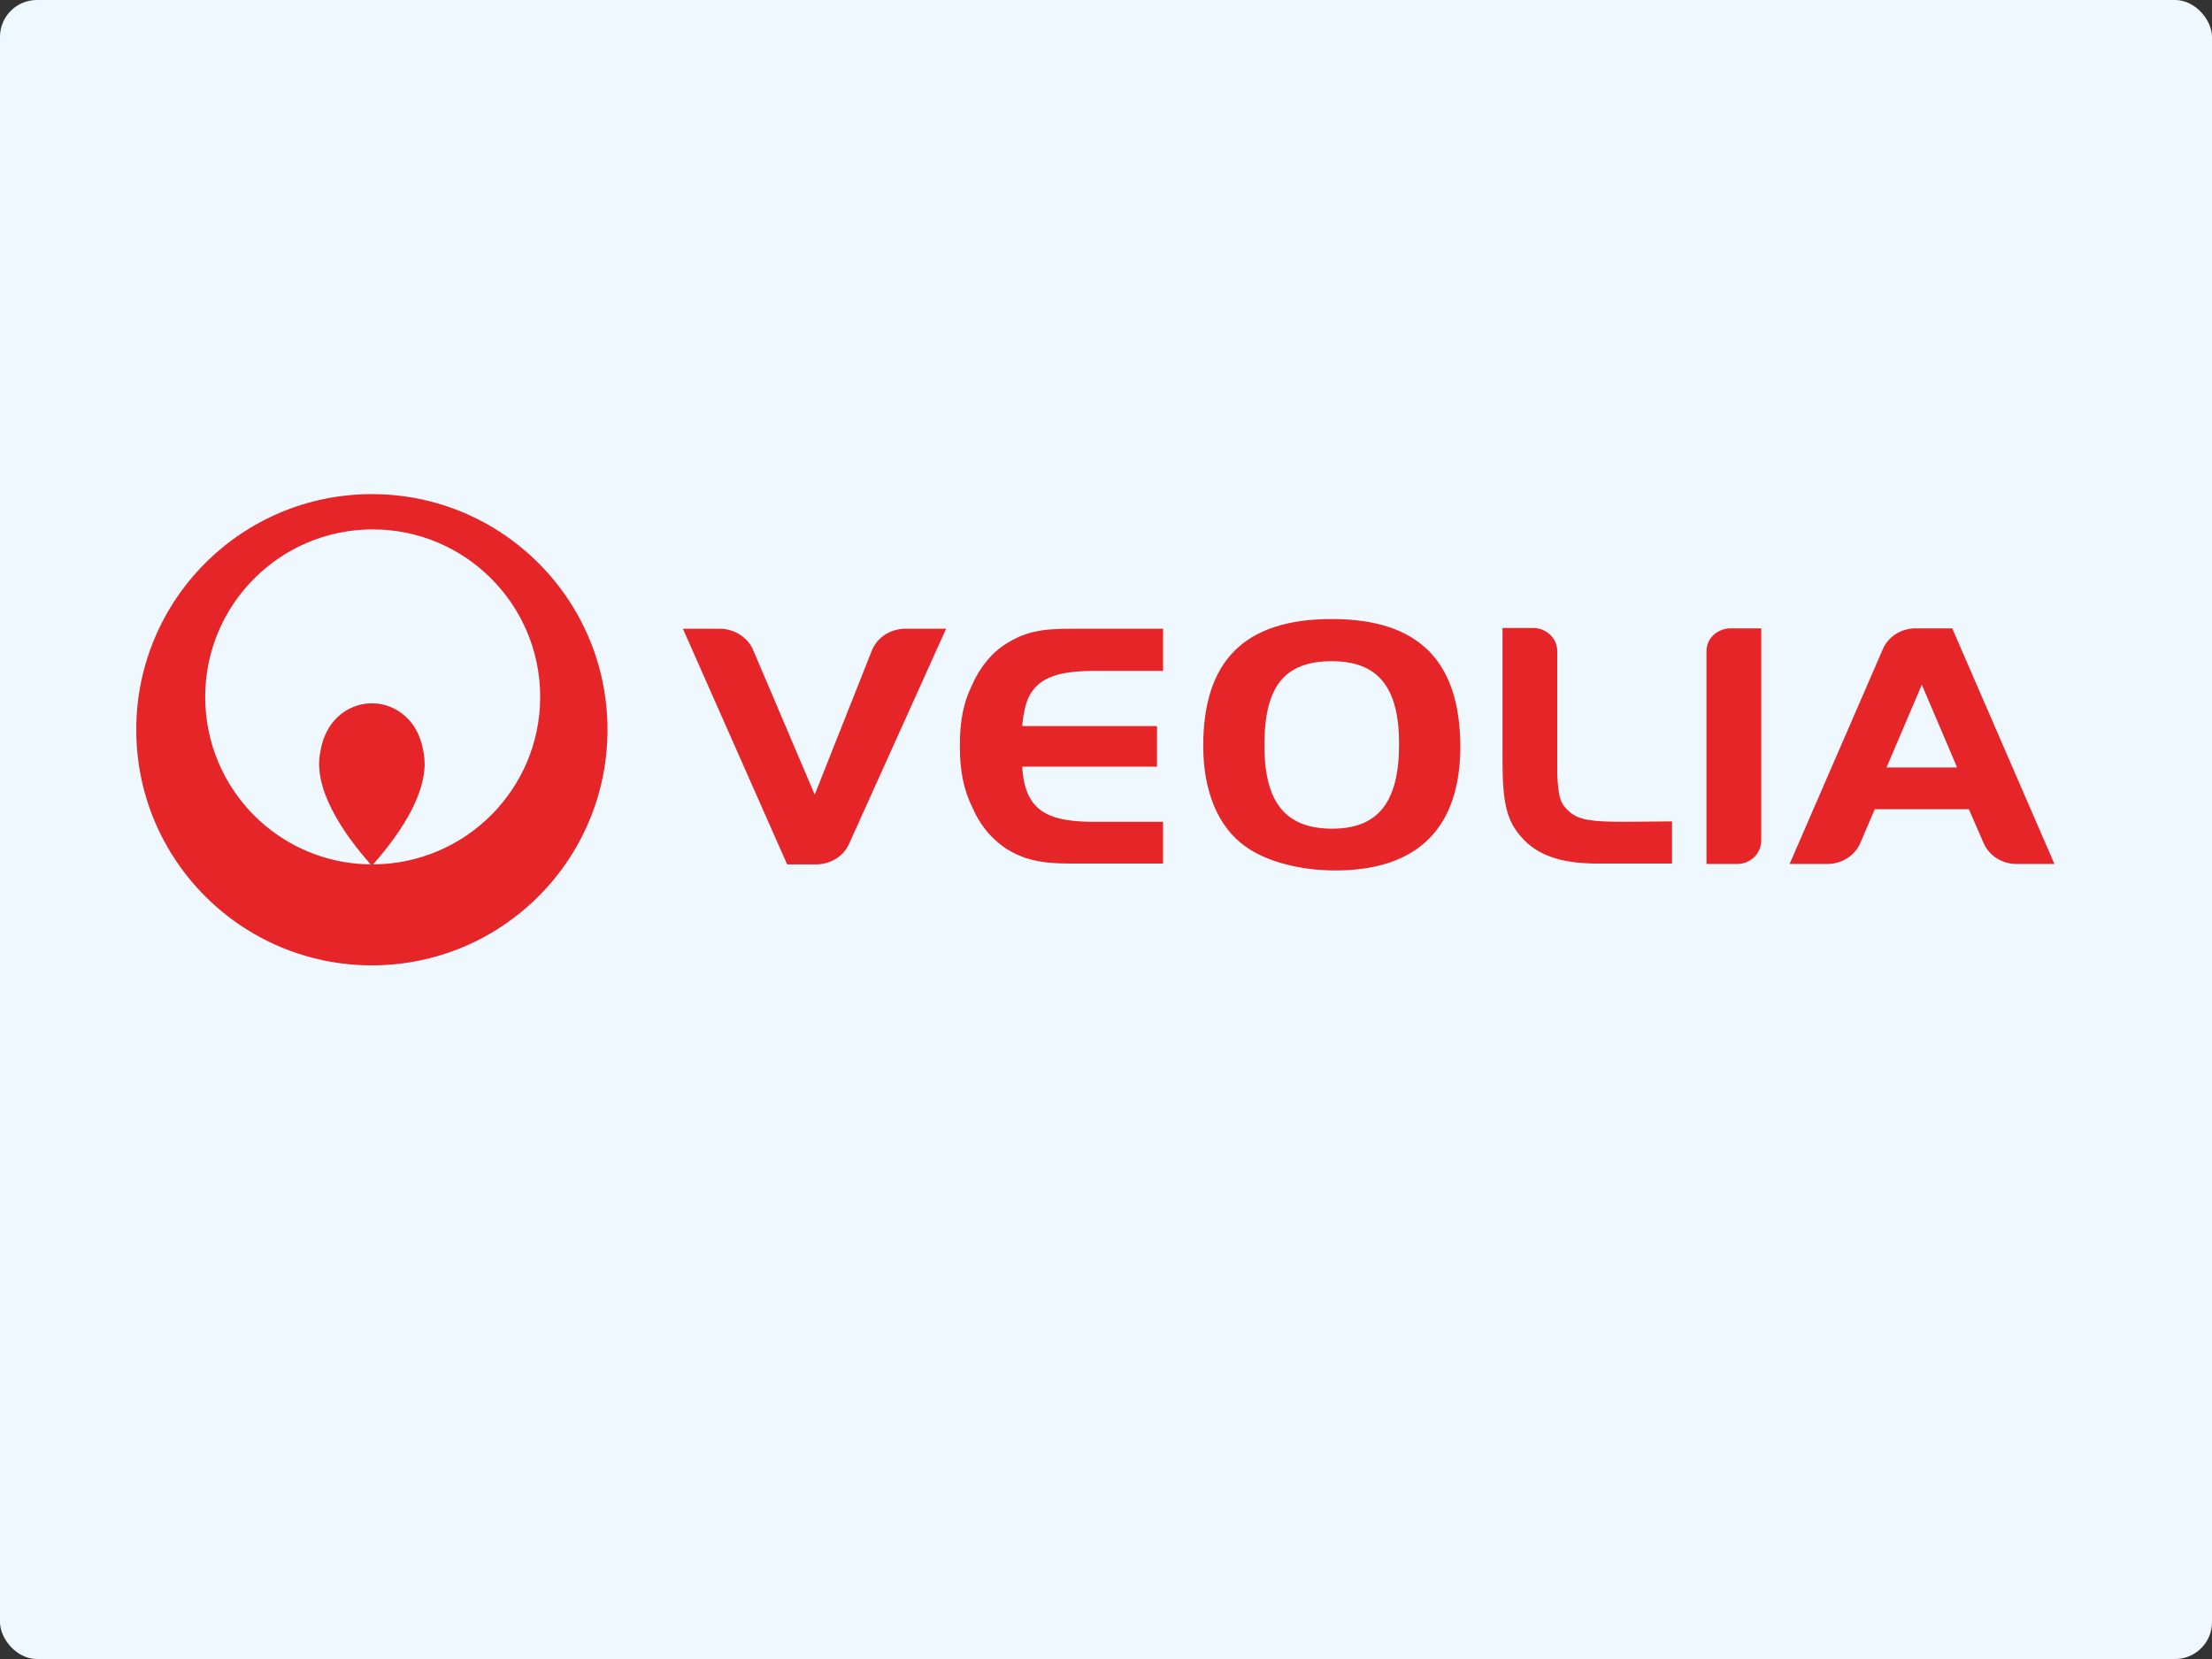 <svg version="1.0" xmlns="http://www.w3.org/2000/svg" viewBox="0 0 600 450" width="600" height="450">
    <rect x="0" y="0" width="600" height="450" fill="#333333" stroke="none"/>
    <rect style="width: 100%; height: 100%; fill: aliceblue;" rx="10" ry="10"/>
    <style type="text/css">
        .st0{fill:#E52528;}
    </style>
    <g transform="translate(-33,-50), scale(1.1)">
        <path class="st0" d="M121.7,167.3c-32.1,0-58.1,26-58.1,58.1s26,58.1,58.1,58.1s58.1-26,58.1-58.1
        C179.8,193.3,153.8,167.3,121.7,167.3 M122,258.6c7.1-8,14.3-18.9,12.4-27.8c-1.5-9.1-8.3-12-12.7-11.9c-4.5-0.1-11.2,2.9-12.7,11.9
        c-1.9,8.9,5.3,19.8,12.4,27.8c-22.6-0.2-40.8-18.6-40.8-41.3c0-22.8,18.5-41.3,41.3-41.3c22.8,0,41.3,18.5,41.3,41.3
        C163.2,240.1,144.7,258.5,122,258.6 M359.3,260.1c-8.8,0-17.1-2.2-22.3-6c-6.6-4.7-10.3-13.5-10.3-24.7c0-21.1,10.3-31.3,31.7-31.3
        c21.4,0,31.7,10.3,31.7,31.7C390,249.7,379.5,260.1,359.3,260.1 M358.4,208.5c-11.6,0-16.6,6.2-16.6,20.5
        c-0.1,14.3,5.2,20.8,16.7,20.8c11.3,0,16.5-6.5,16.5-20.9C375,214.9,369.8,208.5,358.4,208.5 M430.5,248.1c-8.4,0-11.1-0.5-13.4-2.4
        c-2.2-1.9-2.8-3.2-3.1-9.2v-30.5c0-3.1-2.6-5.6-5.8-5.7h-7.7v32.7c0,10.2,1,14.7,4.5,18.7c3.9,4.6,9.8,6.7,19,6.7h18.3v-10.4
        L430.5,248.1L430.5,248.1z M511.4,200.4h-9.2c-3.6,0.1-6.6,2.1-7.9,5.1l-23,53h9.3c3.6,0,6.8-2.1,8.1-5.1l3.6-8.4h23.2l3.7,8.5
        c1.4,3,4.5,5,8,5h9.4L511.4,200.4L511.4,200.4z M495.2,234.7l8.7-20.4l8.7,20.4H495.2z M456.6,200.4c-3.2,0.1-5.8,2.5-5.8,5.6v52.5
        h7.6c3.2,0,5.8-2.5,5.9-5.6v-52.5H456.6L456.6,200.4z M253,200.5c-3.6,0.1-6.6,2.2-7.9,5.1l-14.2,35.8l-15.2-35.7
        c-1.3-3-4.4-5.1-8-5.2h-9.3l25.7,58.1h7.4c3.5-0.1,6.5-2.1,7.8-4.9l24-53.2H253L253,200.5z M283.7,217.3c2.3-4.6,6.9-6.3,15.4-6.4
        h17.7v-10.4h-23c-3.7,0-6.5,0.2-8.9,0.8c0,0-0.1,0-0.1,0c-1.7,0.4-3.2,1-4.6,1.7c-3.4,1.7-5.3,3.7-5.3,3.7c-2.1,2.1-3.9,4.7-5.2,7.7
        c-2.1,4.2-3,8.8-3,14.5v0.9c0,5.7,0.9,10.3,3,14.6c1.4,3.2,3.2,5.9,5.5,8c0,0,1.2,1.1,1.9,1.6c1.7,1.3,3.4,2.1,4.7,2.6
        c0.6,0.2,1.1,0.5,1.8,0.6c0.6,0.2,1,0.3,1,0.3c2.4,0.6,5.4,0.9,9.2,0.9h23v-10.3h-17.7c-8.5-0.1-13.1-1.8-15.4-6.4
        c-0.9-1.8-1.4-4-1.6-6.7v-0.5h33.2v-10h-33.2V224C282.4,221.2,282.9,219,283.7,217.3"/>
    </g>
</svg>
